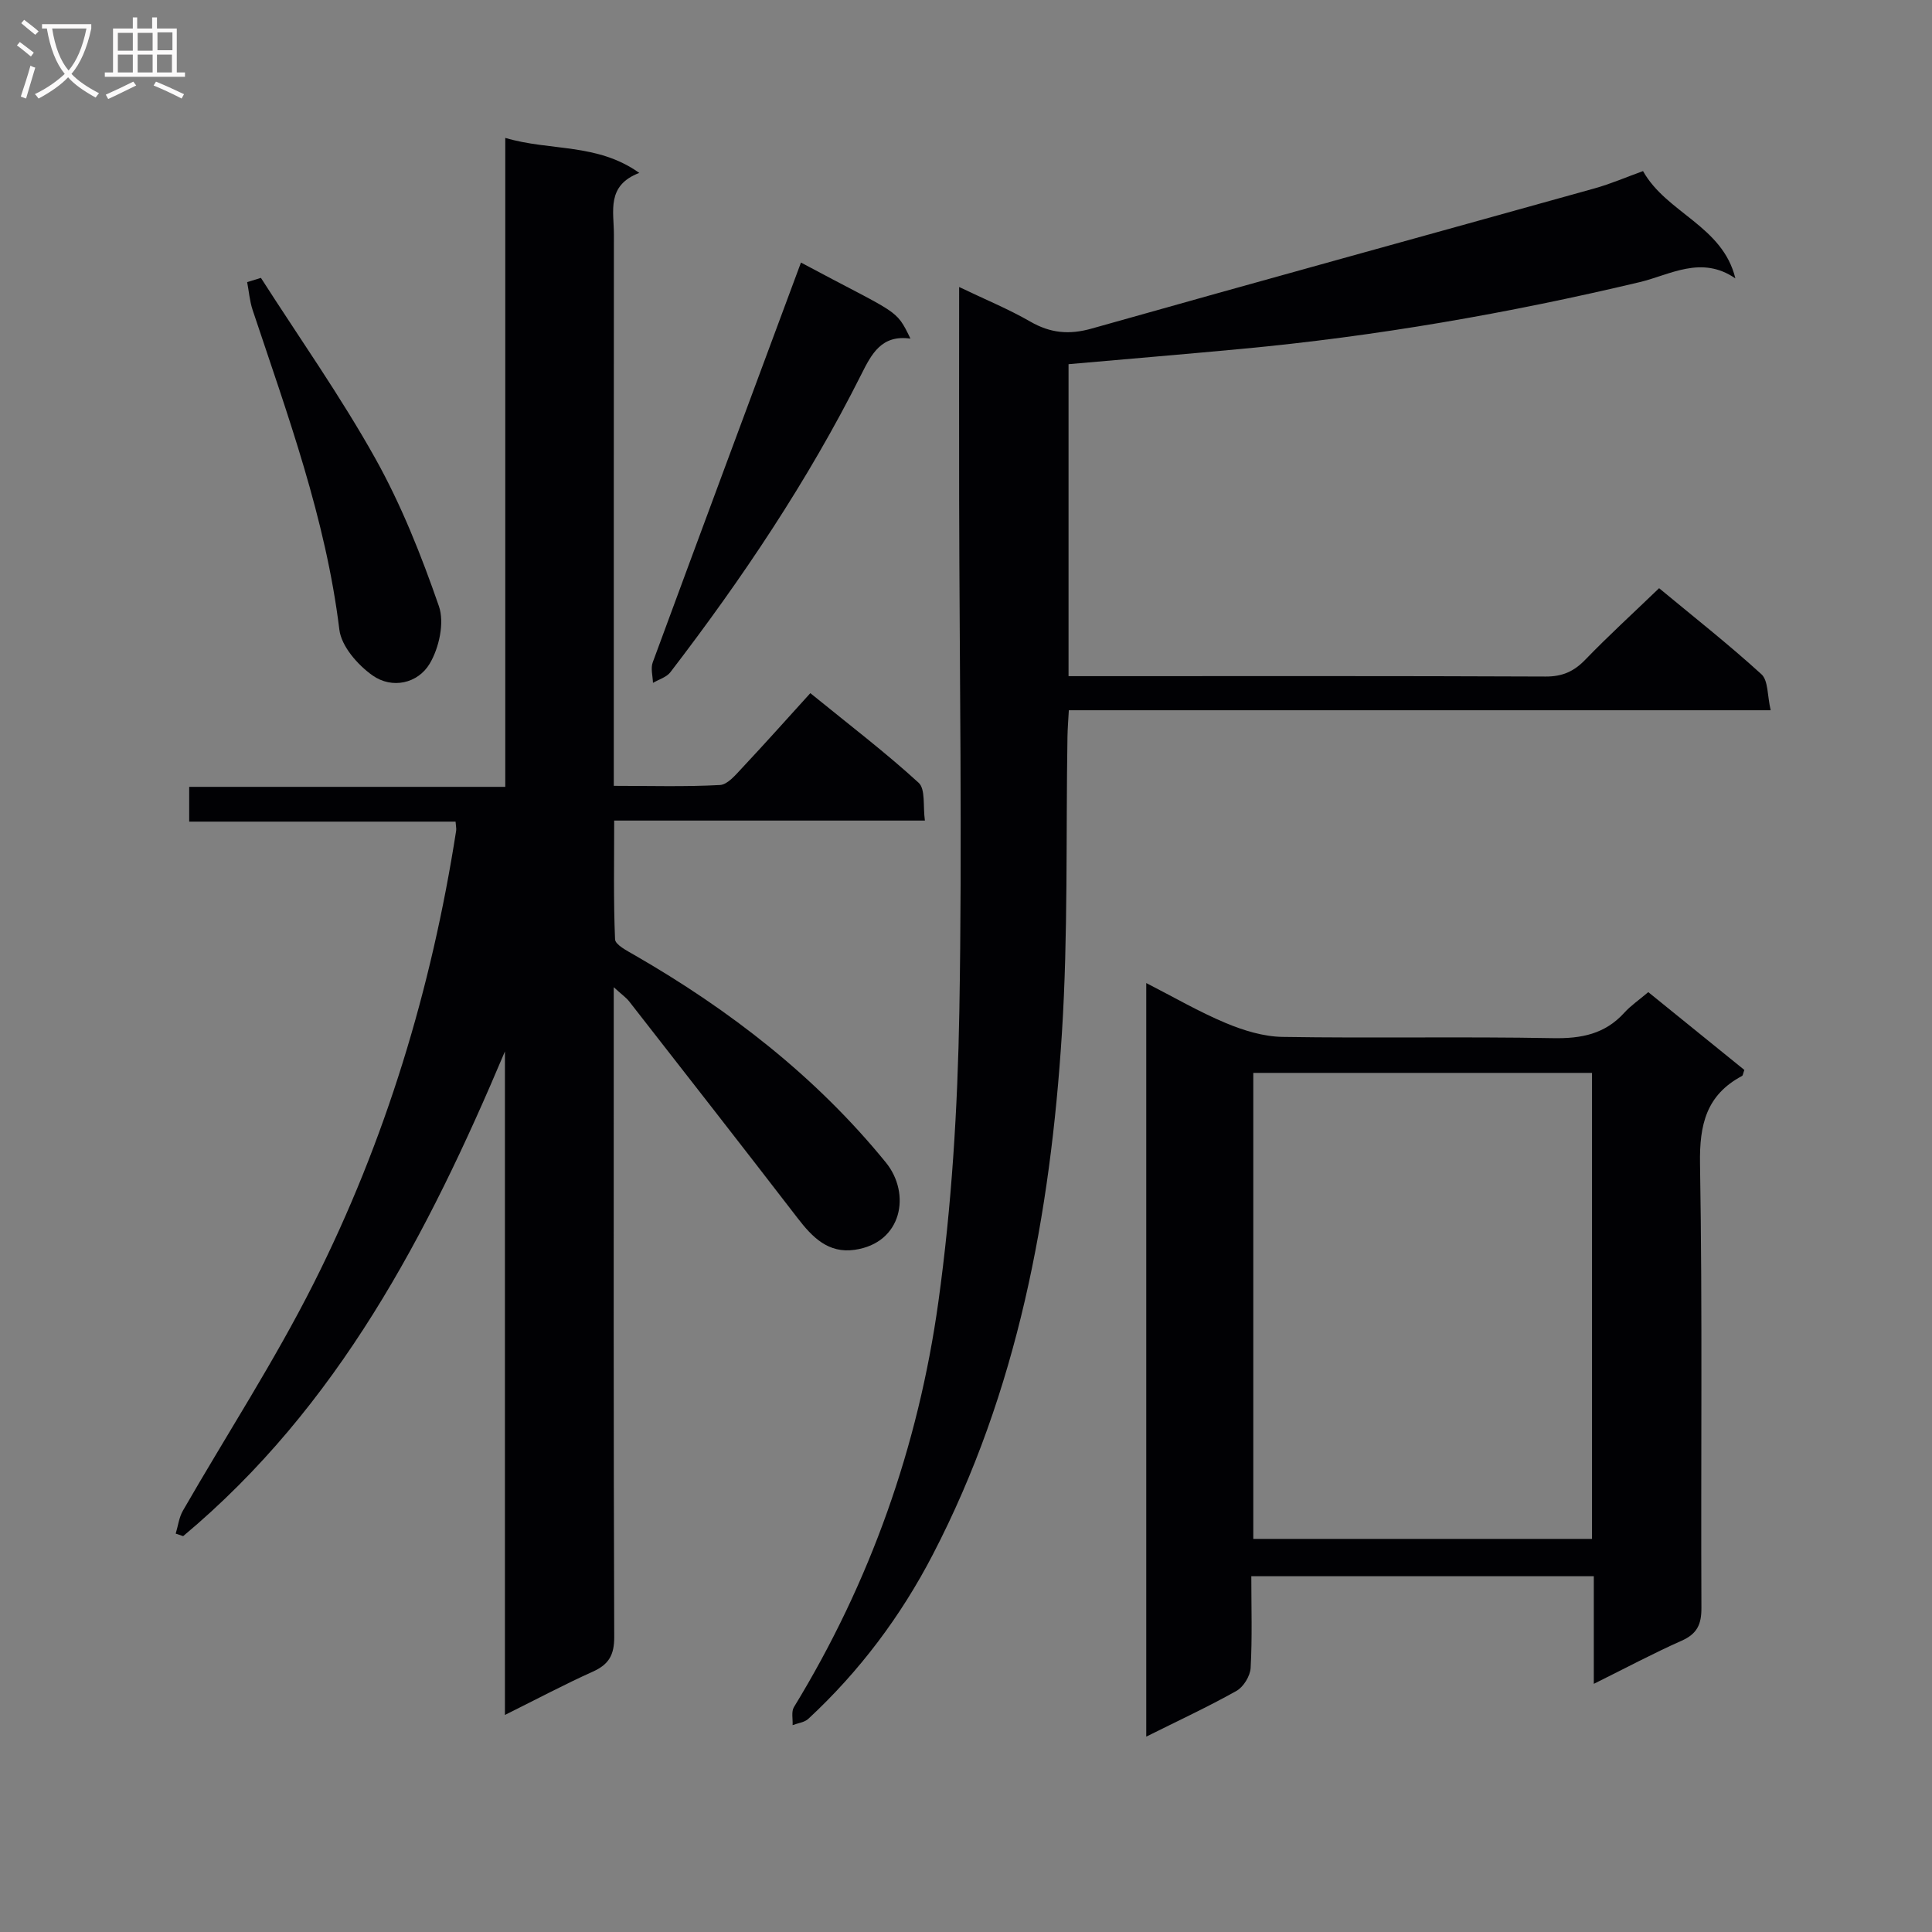 <svg enable-background="new 0 0 400 400" viewBox="0 0 400 400" xmlns="http://www.w3.org/2000/svg"><rect x="0" y="0" width="400" height="400" fill="#808080" stroke="none"/><g fill="#010104"><path d="m127.07 204.39v6.54c0 42.66-.06 85.32.1 127.98.01 3.73-1.11 5.69-4.42 7.18-5.87 2.64-11.57 5.67-18.21 8.97 0-46.35 0-91.86 0-137.37-15.98 37.86-34.56 73.56-66.62 100.35-.51-.17-1.03-.35-1.54-.52.48-1.59.68-3.34 1.49-4.75 9.03-15.7 18.96-30.95 27.09-47.1 14.88-29.54 24.39-60.96 29.48-93.68.07-.46-.06-.96-.12-1.88-18.3 0-36.56 0-55.15 0 0-2.5 0-4.56 0-7.2h65.44c0-44.94 0-89.32 0-134.36 9.38 2.78 18.99 1.02 27.75 7.25-6.87 2.61-5.25 7.97-5.26 12.71-.03 35.83-.02 71.65-.02 107.48v6.71c7.48 0 14.75.22 21.98-.17 1.61-.09 3.27-2.14 4.61-3.56 4.67-4.98 9.22-10.08 14.1-15.46 8.22 6.68 15.6 12.31 22.42 18.55 1.45 1.32.88 4.86 1.3 7.83-21.67 0-42.61 0-64.33 0 0 8.43-.16 16.52.18 24.58.05 1.14 2.48 2.37 3.98 3.24 19.78 11.39 37.6 25.18 52.08 42.96 5.25 6.44 3.42 16.67-6.44 18.09-5.49.79-8.78-2.61-11.83-6.57-11.55-15-23.21-29.92-34.86-44.85-.59-.77-1.44-1.34-3.2-2.95z"/><path d="m343.5 121.78c7 5.81 14.32 11.56 21.18 17.81 1.44 1.31 1.21 4.45 1.92 7.46-48.86 0-96.91 0-145.31 0-.12 2.17-.25 3.78-.28 5.39-.34 20.48.14 41-1.15 61.42-2.38 37.51-9.16 74.14-26.71 107.96-6.63 12.79-15.2 24.22-25.8 34.05-.8.74-2.15.88-3.25 1.3.07-1.25-.3-2.77.27-3.72 15.82-25.89 25.76-54.04 29.91-83.91 2.76-19.87 3.99-40.05 4.34-60.12.62-35.31.03-70.65-.04-105.97-.03-14.31 0-28.62 0-44.03 5.4 2.59 10.23 4.57 14.71 7.15 4.18 2.41 8.06 2.78 12.75 1.45 34.64-9.79 69.36-19.32 104.04-29 3.34-.93 6.56-2.32 10.09-3.6 4.86 8.69 16.49 11.33 19.12 22.22-7.06-4.86-13.54-.72-19.8.77-27.17 6.46-54.6 11.22-82.4 13.82-11.87 1.11-23.75 2.1-35.86 3.17v64.59h5.28c31.16 0 62.32-.06 93.48.08 3.48.02 5.88-1.05 8.25-3.51 4.73-4.9 9.78-9.5 15.26-14.78z"/><path d="m329.98 348.62c0-7.99 0-14.96 0-22.28-23.63 0-47 0-70.91 0 0 6.42.21 12.71-.14 18.98-.09 1.68-1.48 3.95-2.93 4.76-5.9 3.31-12.05 6.16-18.68 9.47 0-52.19 0-103.71 0-156.02 5.62 2.87 10.88 5.94 16.44 8.27 3.7 1.55 7.83 2.82 11.79 2.88 18.66.3 37.33-.09 55.99.26 5.86.11 10.74-.84 14.76-5.27 1.32-1.46 2.99-2.59 4.96-4.26 6.69 5.42 13.33 10.8 19.89 16.11-.26.68-.28 1.14-.49 1.25-7.37 3.93-8.82 10.04-8.69 18.14.52 30.65.15 61.32.29 91.98.02 3.43-.9 5.39-4.11 6.81-5.87 2.6-11.54 5.64-18.17 8.92zm-70.5-126.49v96.48h70.13c0-32.36 0-64.39 0-96.48-23.52 0-46.66 0-70.13 0z"/><path d="m165.83 54.36c20.24 10.84 19.6 9.4 22.67 15.75-6.02-.86-8.06 3.19-10.22 7.49-11 21.91-24.6 42.17-39.49 61.58-.8 1.04-2.38 1.48-3.6 2.2-.04-1.42-.51-3-.05-4.24 10.14-27.52 20.38-55.02 30.69-82.78z"/><path d="m54.02 57.53c7.95 12.42 16.49 24.51 23.67 37.36 5.4 9.66 9.55 20.13 13.18 30.61 1.19 3.43.04 8.65-1.92 11.93-2.45 4.08-7.77 5.27-11.82 2.41-3.07-2.17-6.45-6.03-6.87-9.48-2.81-22.98-10.72-44.47-17.96-66.19-.61-1.84-.76-3.84-1.13-5.76.95-.3 1.9-.59 2.85-.88z"/></g><path d="m6.4 11.7c-1-.8-1.9-1.6-2.9-2.3l.6-.7c.9.7 1.9 1.4 2.9 2.2zm-2.1 8.3c.7-2.1 1.4-4.2 2-6.4.2.1.6.3 1 .4-.7 2.3-1.3 4.4-1.9 6.4zm3-12.8c-1.1-.9-2.1-1.7-2.9-2.4l.6-.7c1 .8 2 1.5 3 2.4zm1.4-1.3v-.9h10.2v.9c-.9 4.2-2.3 7.3-4.1 9.4 1.3 1.4 3.2 2.7 5.7 4-.2.2-.4.5-.7.9-2.5-1.4-4.4-2.7-5.7-4.2-1.4 1.5-3.5 3-6.1 4.4 0 0 0 0-.1-.1-.3-.4-.5-.7-.7-.8 2.7-1.3 4.7-2.8 6.2-4.2-1.8-2.2-3-5.3-3.7-9.4zm9.2 0h-7.1c.6 3.8 1.7 6.7 3.4 8.7 1.7-2 2.9-4.8 3.7-8.7z" fill="#fbfafa"/><path d="m31.6 3.6h.9v2.3h4.1v9.1h1.7v.9h-16.6v-.9h1.7v-9.1h4.1v-2.3h.9v2.3h3.1v-2.3zm-4 13.3.6.8c-1.9.9-3.8 1.9-5.8 2.8-.2-.3-.3-.6-.5-.9 2-.9 3.9-1.8 5.7-2.7zm-3.2-10.1v3.7h3.1v-3.7zm0 4.5v3.7h3.1v-3.7zm4.1-4.5v3.7h3.1v-3.7zm0 4.5v3.7h3.1v-3.7zm9.1 9.1c-2.1-1.1-4.1-2-5.8-2.7l.5-.8c2.2.9 4.1 1.8 5.8 2.6zm-1.9-13.7h-3.1v3.7h3.1v-3.6zm-3.2 4.6v3.7h3.1v-3.7z" fill="#fbfafa"/></svg>